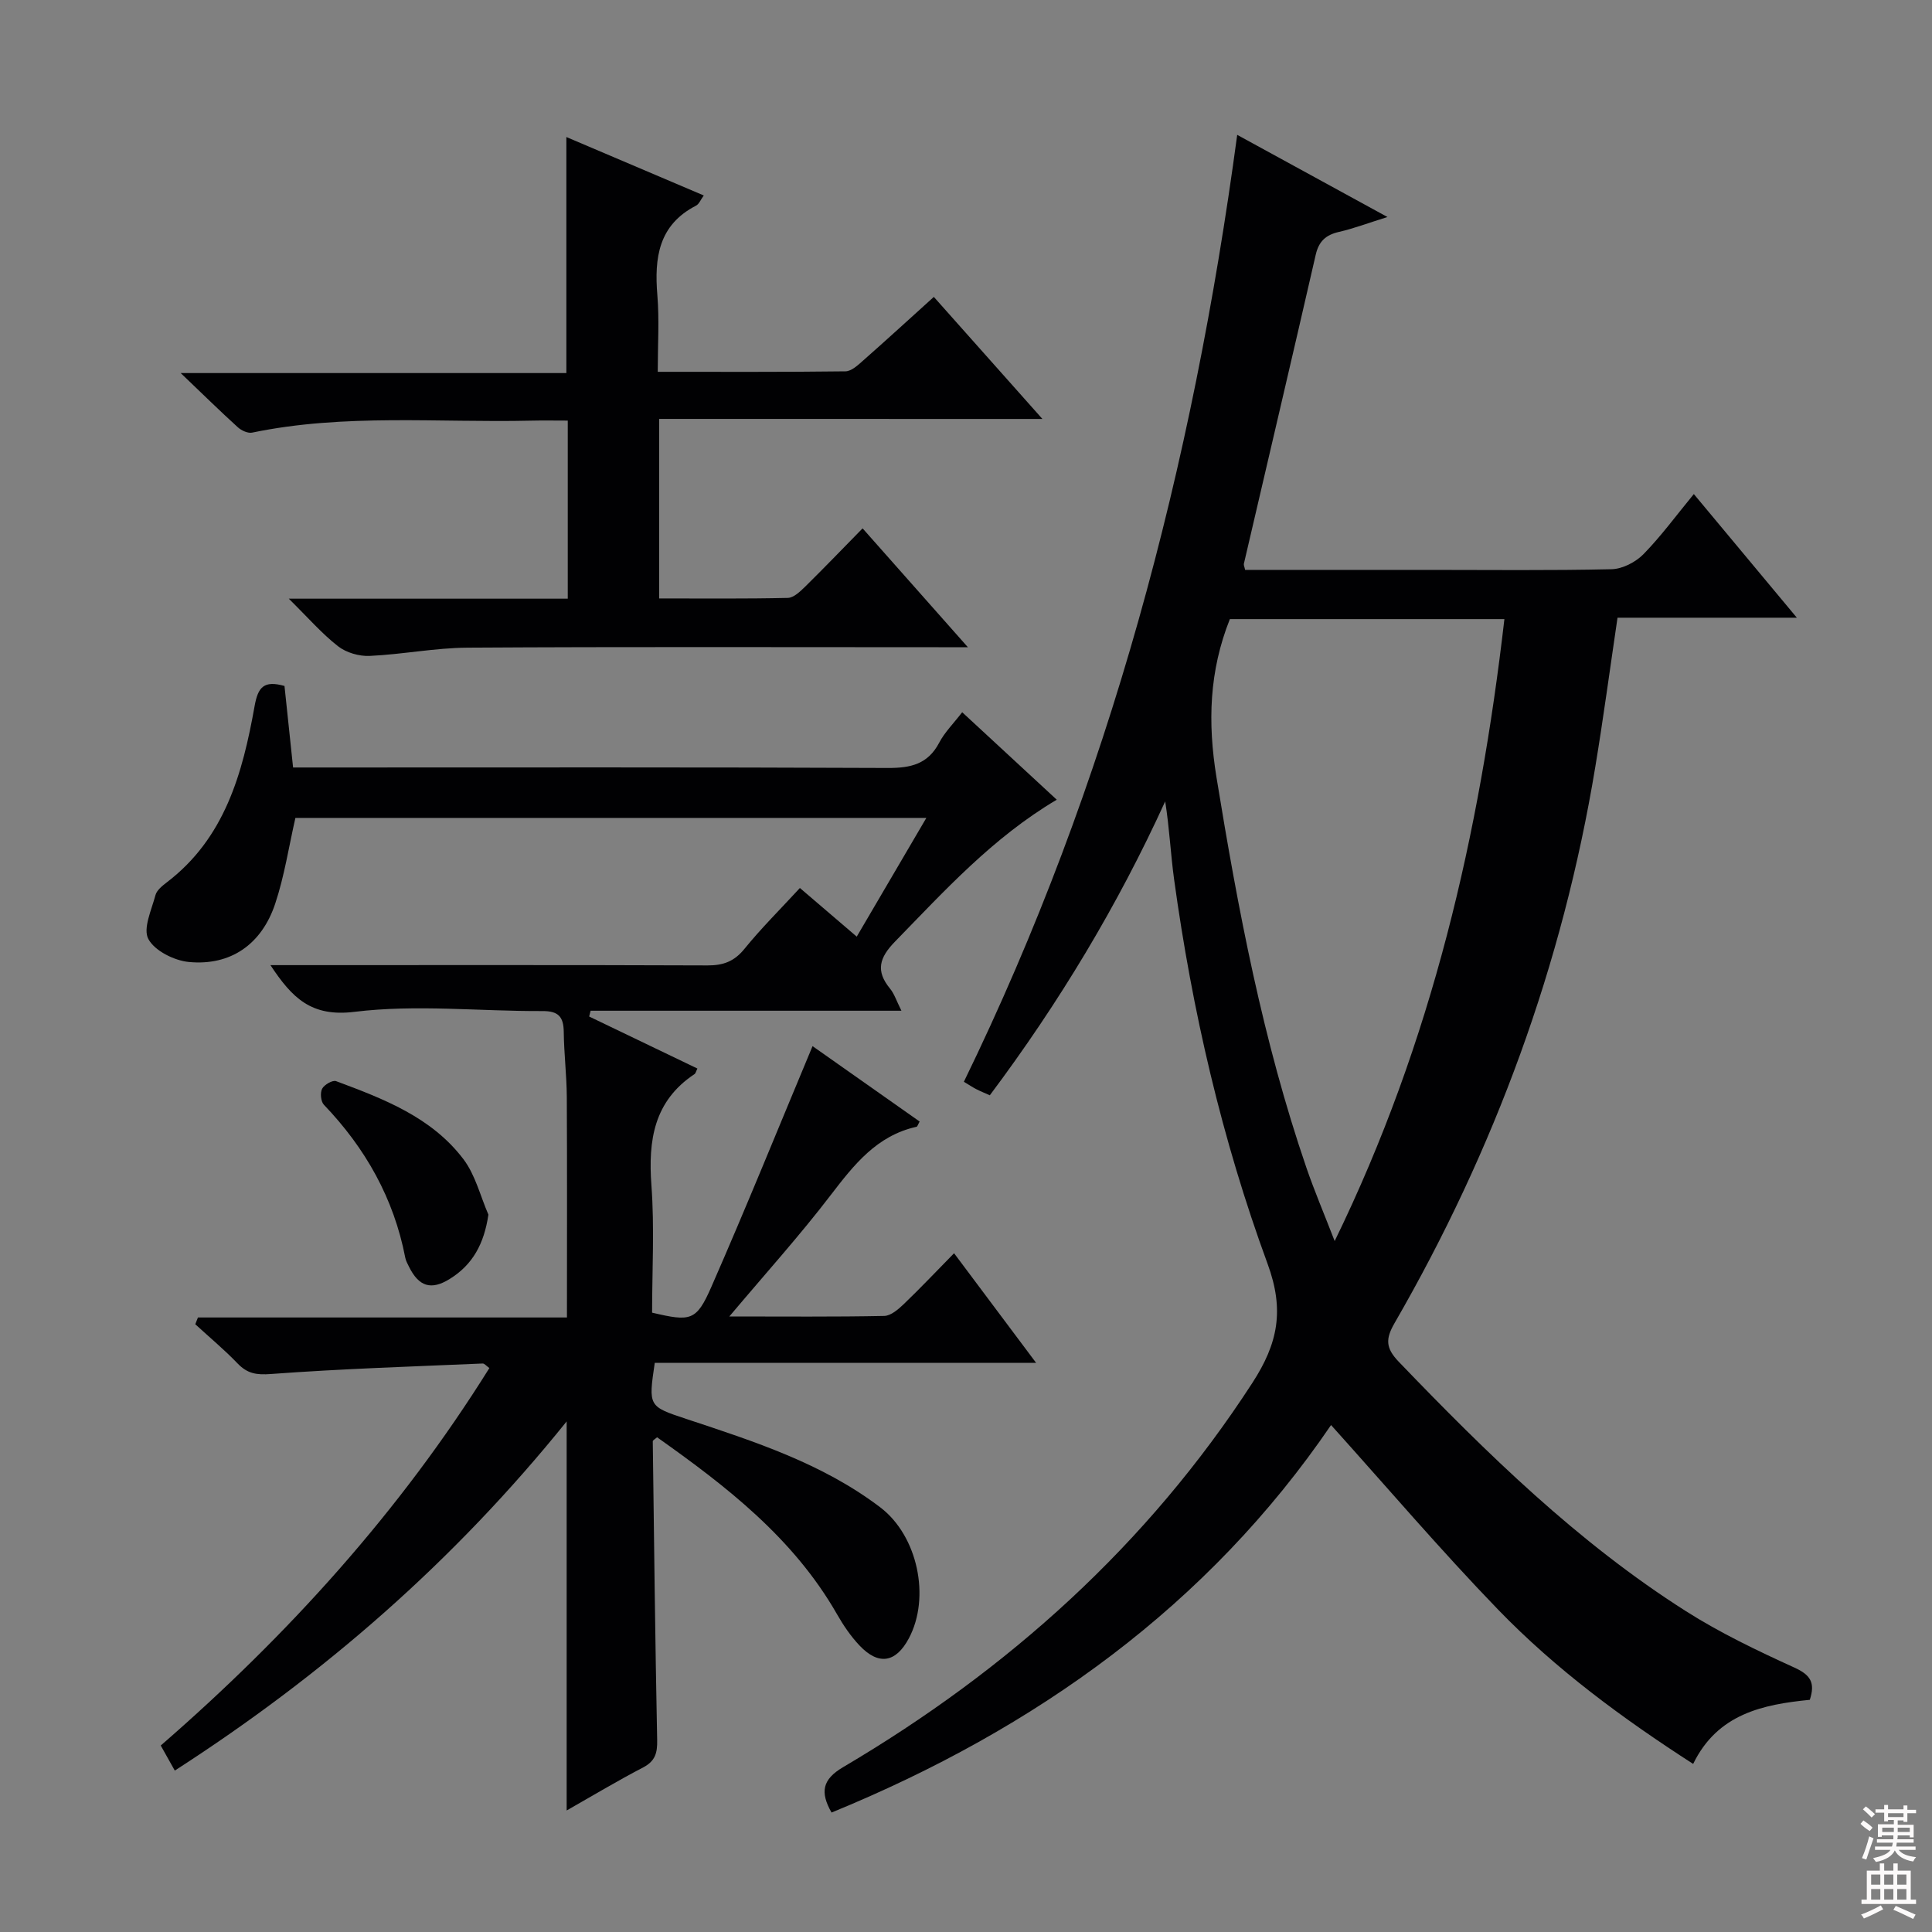 <svg enable-background="new 0 0 400 400" viewBox="0 0 400 400" xmlns="http://www.w3.org/2000/svg"><rect x="0" y="0" width="400" height="400" fill="#808080" stroke="none"/><g fill="#010103"><path d="m256.15 27.92c10.31 5.64 20.15 11.02 31.11 17.01-4.14 1.29-7.04 2.4-10.03 3.08-2.73.62-4.19 1.94-4.83 4.76-4.89 21.34-9.91 42.64-14.87 63.96-.06.28.12.61.26 1.26h37.87c12.66 0 25.33.15 37.99-.14 2.25-.05 4.97-1.45 6.59-3.09 3.67-3.75 6.79-8.03 10.45-12.47 7.14 8.57 13.9 16.69 21.33 25.6-13.05 0-25.09 0-37.13 0-1.57 10.62-2.93 20.78-4.6 30.88-6.75 40.94-20.84 79.27-41.56 115.16-1.89 3.28-1.87 5.15.86 8 18.26 19.01 37.06 37.41 59.42 51.62 7.12 4.53 14.83 8.21 22.53 11.72 3.29 1.5 4.33 3.1 3.16 6.66-9.68.96-19.1 2.88-24.15 13.27-14.64-9.43-28.43-19.59-40.36-31.92-11.89-12.3-23-25.34-34.61-38.24-25.36 37.22-60.99 62.85-103.42 80.23-2.41-4.24-1.9-6.86 2.38-9.39 34.19-20.16 63-46.01 84.75-79.57 5.3-8.18 6.68-15.04 3.15-24.65-9.45-25.73-15.62-52.43-19.36-79.63-.72-5.26-.96-10.58-1.84-16.11-9.84 21.56-21.97 41.7-36.31 60.85-1.08-.49-1.97-.84-2.82-1.28-.72-.37-1.4-.83-2.55-1.52 30.14-61.88 47.37-127.43 56.59-196.05zm-1.52 100.26c-4.3 10.78-4.61 21.45-2.77 32.76 4.46 27.39 9.61 54.56 18.63 80.86 1.63 4.74 3.6 9.37 5.84 15.15 20.22-41.48 30-84.33 35.14-128.77-19.2 0-37.82 0-56.84 0z"/><path d="m151 272.56c11.51 0 21.79.1 32.07-.11 1.38-.03 2.93-1.38 4.07-2.47 3.46-3.32 6.75-6.81 10.39-10.51 5.69 7.59 11.02 14.72 16.99 22.7-27 0-53.03 0-78.96 0-1.33 9.03-1.32 9 6.54 11.61 14.04 4.65 28.16 9.19 40.15 18.3 7.75 5.89 10.44 18.63 5.92 27.12-2.7 5.06-6.27 5.67-10.24 1.46-1.8-1.91-3.33-4.16-4.64-6.46-9.02-15.77-22.91-26.48-37.25-36.63-.47.42-.89.63-.89.83.26 20.63.5 41.27.91 61.9.05 2.61-.39 4.31-2.89 5.62-5.27 2.74-10.38 5.81-15.85 8.92 0-26.85 0-53.12 0-80.55-23.32 28.95-50.27 52.41-81.13 72.29-.99-1.76-1.84-3.28-2.91-5.19 26.37-22.9 49.5-48.44 68.04-78.15-.64-.45-1.02-.95-1.38-.94-14.61.63-29.23 1.09-43.8 2.17-3.03.23-4.91-.06-6.95-2.18-2.75-2.87-5.83-5.42-8.76-8.12.18-.47.36-.94.55-1.4h76.4c0-15.78.05-30.72-.03-45.66-.03-4.49-.58-8.97-.63-13.45-.04-3.12-1.07-4.35-4.41-4.33-12.99.06-26.14-1.41-38.93.16-8.95 1.1-12.89-2.87-17.39-9.67h5.5c28.33 0 56.66-.05 84.99.06 3.27.01 5.55-.83 7.66-3.44 3.45-4.25 7.36-8.13 11.47-12.59 3.82 3.26 7.64 6.53 11.77 10.07 4.88-8.32 9.48-16.17 14.41-24.58-44.05 0-87.4 0-130.63 0-1.36 5.94-2.27 12.01-4.18 17.75-2.81 8.45-9.25 12.9-17.87 12.08-3.03-.29-7.07-2.3-8.39-4.75-1.17-2.16.66-6.05 1.47-9.1.27-1 1.37-1.89 2.28-2.59 12.09-9.18 15.76-22.64 18.24-36.53.7-3.95 1.92-5.38 6.19-4.18.56 5.35 1.15 10.9 1.78 16.88h6.16c38.99 0 77.99-.08 116.98.1 4.75.02 8.3-.79 10.64-5.25 1.13-2.15 2.95-3.95 4.75-6.29 6.58 6.09 12.88 11.92 19.58 18.11-13.25 7.85-23.18 18.8-33.49 29.38-3.24 3.32-4.05 6.06-1.03 9.73.89 1.08 1.33 2.53 2.36 4.58-21.96 0-43.16 0-64.35 0-.1.4-.2.8-.3 1.2 7.47 3.59 14.94 7.18 22.41 10.77-.29.58-.36.99-.6 1.15-8.41 5.59-9.61 13.69-8.92 23.03.65 8.77.14 17.62.14 26.36 8 1.88 9.16 1.76 12.28-5.36 7.19-16.4 13.91-33 20.94-49.82 6.91 4.87 14.55 10.25 22.17 15.61-.33.58-.44 1.04-.65 1.09-8.24 1.83-12.94 7.86-17.76 14.14-6.37 8.33-13.39 16.11-20.99 25.13z"/><path d="m136.47 86.73v37.17c9.07 0 17.86.09 26.64-.11 1.22-.03 2.57-1.34 3.59-2.33 3.91-3.85 7.71-7.81 11.89-12.07 7.21 8.14 14.13 15.95 21.8 24.61-2.61 0-4.33 0-6.05 0-32.5 0-65-.11-97.49.09-6.77.04-13.53 1.4-20.31 1.71-2.18.1-4.85-.67-6.55-2-3.35-2.61-6.17-5.88-10.2-9.85h57.76c0-12.47 0-24.37 0-36.87-2.68 0-5.13-.05-7.57.01-19.27.45-38.65-1.5-57.78 2.48-.88.18-2.21-.43-2.94-1.09-3.67-3.33-7.21-6.81-11.85-11.24h79.85c0-16.37 0-32.24 0-48.87 9.43 4.01 18.78 7.99 28.45 12.1-.65.88-.98 1.79-1.61 2.11-7.78 4.01-8.64 10.81-8 18.54.42 5.09.08 10.24.08 15.86 13.31 0 26.09.06 38.87-.1 1.24-.02 2.59-1.29 3.66-2.24 4.85-4.27 9.61-8.64 14.63-13.17 7.47 8.4 14.64 16.46 22.48 25.27-26.82-.01-52.81-.01-79.35-.01z"/><path d="m101.12 251.48c-.9 6.04-3.24 10.36-8.02 13.32-3.84 2.38-6.38 1.59-8.43-2.55-.29-.59-.63-1.2-.76-1.84-2.37-12.29-8.24-22.69-16.85-31.68-.64-.67-.81-2.47-.37-3.31.43-.84 2.17-1.85 2.89-1.58 9.84 3.66 19.78 7.46 26.37 16.16 2.47 3.26 3.49 7.62 5.17 11.48z"/></g><path d="m385.2 377.6.6-.7c.6.4 1.3.9 1.9 1.5l-.6.7c-.8-.5-1.4-1-1.9-1.5zm.3 7.1c.6-1.4 1.1-2.9 1.5-4.5.3.1.6.3.9.4-.5 1.4-1 2.9-1.5 4.4zm.2-10.1.6-.6c.7.5 1.3 1.1 1.9 1.6l-.7.7c-.6-.6-1.2-1.2-1.8-1.7zm8.4-.8h.8v.9h1.8v.7h-1.8v1.8h-.8v-.3h-1.2v.9h3.3v2.6h-.8v-.4h-2.5c0 .3 0 .6-.1.8h3.4v.7h-3.5c0 .3-.1.6-.1.8h4v.7h-3.5c.7.9 1.9 1.3 3.6 1.5-.2.2-.4.5-.6.9-1.9-.3-3.2-1.1-3.8-2.3-.5 1.1-1.8 2-3.9 2.4-.2-.3-.4-.5-.6-.8 1.9-.4 3.1-.9 3.6-1.7h-3.2v-.7h3.5c.1-.2.1-.5.2-.8h-3.3v-.7h3.4c0-.2 0-.5 0-.8h-2.4v.3h-.8v-2.6h3.3v-.9h-1.2v.3h-.8v-1.8h-1.8v-.7h1.8v-.9h.8v.9h3.2zm-4.4 5.5h2.4c0-.3 0-.6 0-.9h-2.4zm1.2-3.1h3.2v-.8h-3.2zm4.4 2.2h-2.4v.9h2.5v-.9z" fill="#fcfafa"/><path d="m389.2 385.8h.9v1.5h1.9v-1.5h.9v1.5h2.7v6h1.1v.9h-11.3v-.9h1.1v-6h2.7zm.2 8.7.5.8c-1.2.6-2.5 1.3-4 1.9-.2-.3-.3-.6-.6-.8 1.6-.6 3-1.3 4.1-1.9zm-2-4.3h1.9v-2.1h-1.9zm0 3.1h1.9v-2.2h-1.9zm2.7-3.1h1.9v-2.1h-1.9zm0 3.1h1.9v-2.2h-1.9zm2.4 1.3c1.4.6 2.7 1.2 4.1 1.8l-.5.9c-1.5-.7-2.8-1.4-4.1-1.9zm2.2-6.5h-1.9v2.1h1.9zm-1.9 5.2h1.9v-2.2h-1.9z" fill="#fcfafa"/></svg>